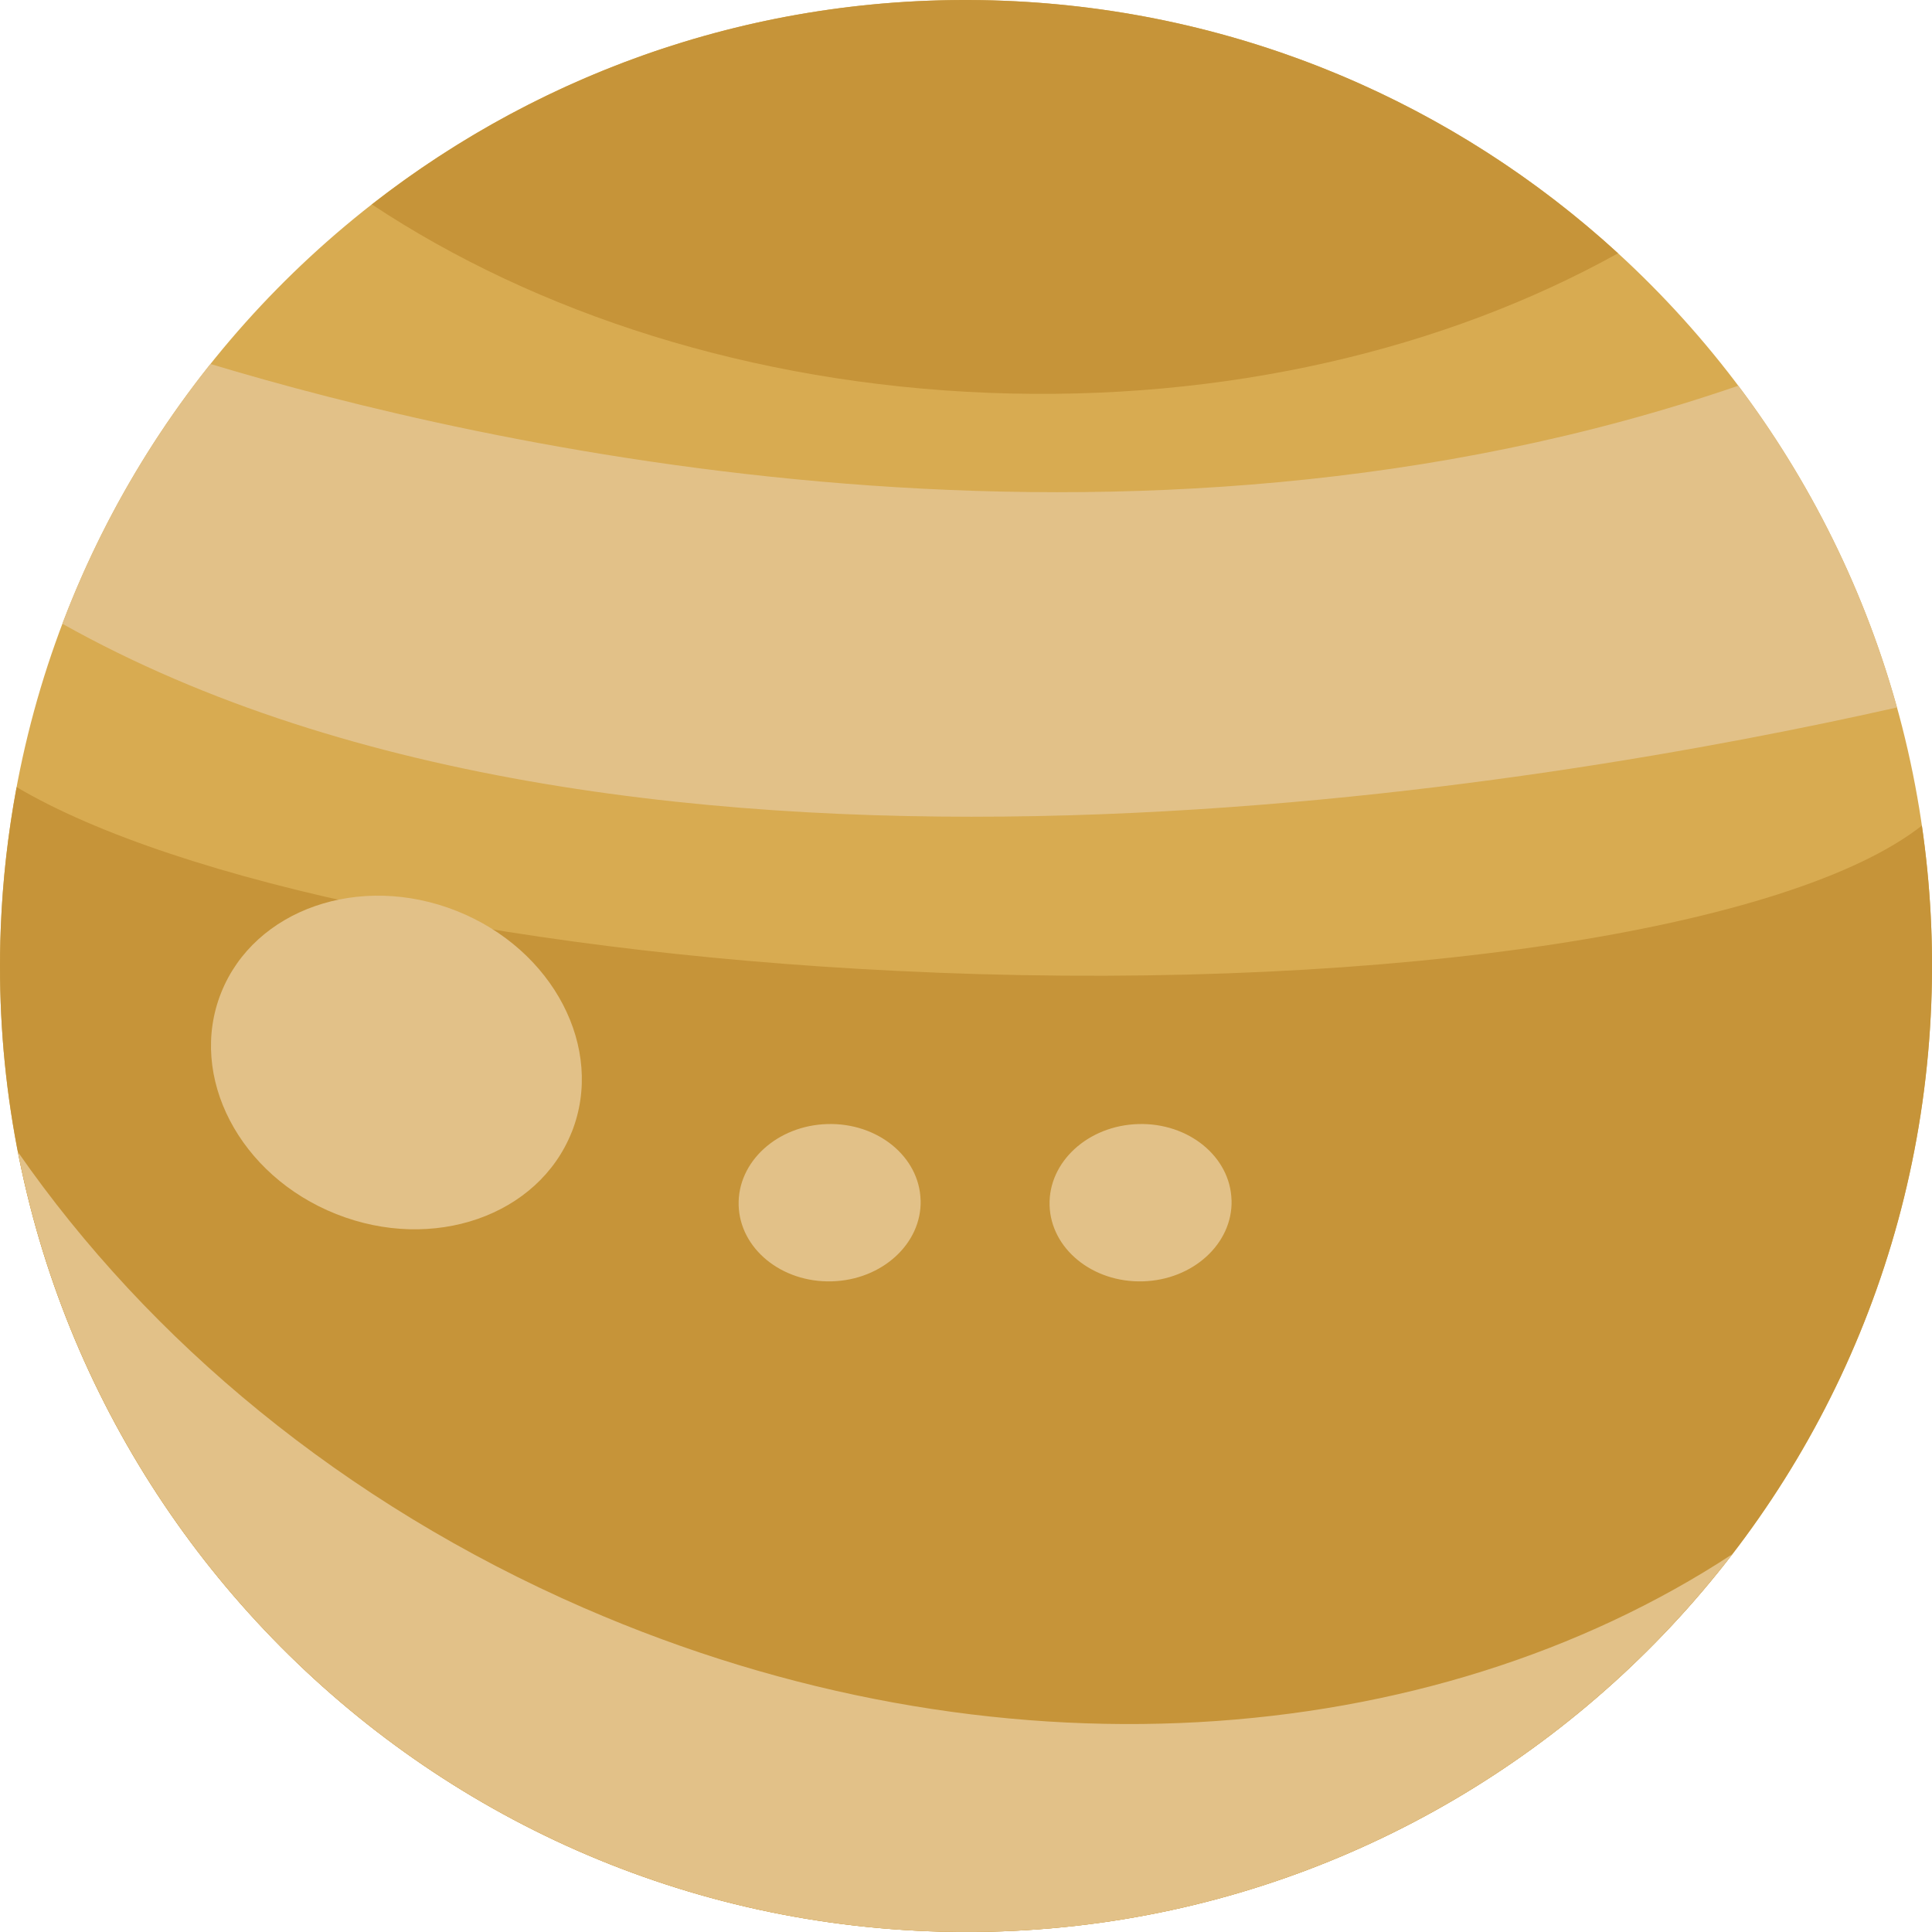 <?xml version="1.0" encoding="UTF-8"?>
<svg id="Layer_2" data-name="Layer 2" xmlns="http://www.w3.org/2000/svg" viewBox="0 0 354.36 354.36">
  <defs>
    <style>
      .cls-1 {
        fill: #d8ab51;
      }

      .cls-2 {
        fill: #e2c188;
      }

      .cls-3 {
        fill: #c69439;
      }
    </style>
  </defs>
  <g id="Jupiter">
    <g id="Jupiter-2" data-name="Jupiter">
      <path class="cls-1" d="M354.22,184.13c-3.84,97.78-86.22,173.93-184,170.09C72.45,350.38-3.7,268.01.14,170.22,3.98,72.45,86.36-3.7,184.13.14c97.78,3.84,173.93,86.22,170.09,183.99Z"/>
      <path class="cls-3" d="M68.2,37.49c30.1,19.97,69.54,32.85,113.1,34.56,43.57,1.71,83.89-8.04,115.47-25.59C266.96,19.16,227.7,1.85,184.13.14c-43.57-1.71-84.07,12.47-115.93,37.36Z"/>
      <path class="cls-3" d="M171.57,178.39c-74.96-2.94-139.19-16.68-168.52-34.02-1.57,8.41-2.57,17.04-2.91,25.85-3.84,97.78,72.31,180.16,170.09,184,97.78,3.84,180.15-72.31,184-170.09.44-11.13-.18-22.06-1.73-32.7-23.82,18.77-96.06,30.3-180.93,26.97Z"/>
      <path class="cls-2" d="M107.15,294.95c-44.23-19.26-79.82-49.05-103.87-83.67,15.39,78.79,83.23,139.65,166.94,142.94,59.71,2.35,113.67-25.14,147.52-69.16-55.42,36.35-135.63,42.52-210.6,9.88Z"/>
      <path class="cls-2" d="M104.86,207.65c-6.1,15.35-25.44,22.08-43.19,15.03-17.76-7.05-27.22-25.22-21.12-40.57,6.1-15.35,25.44-22.08,43.2-15.03,17.76,7.05,27.22,25.22,21.12,40.56Z"/>
      <path class="cls-2" d="M168.86,220.12c.23,7.96-7.06,14.64-16.28,14.9-9.22.26-16.87-5.99-17.1-13.95-.23-7.96,7.06-14.64,16.28-14.9,9.22-.26,16.87,5.99,17.09,13.95Z"/>
      <path class="cls-2" d="M225.89,220.12c.23,7.96-7.06,14.64-16.28,14.9-9.22.26-16.87-5.99-17.1-13.95-.23-7.96,7.06-14.64,16.28-14.9,9.22-.26,16.87,5.99,17.09,13.95Z"/>
      <path class="cls-2" d="M38.6,66.77c-11.36,14.23-20.58,30.27-27.16,47.64,105.68,59.24,274.49,29.33,336.49,15.35-5.98-21.56-15.95-41.53-29.1-59.01-111.97,38.48-231.43,10.73-280.23-3.99Z"/>
    </g>
  </g>
</svg>